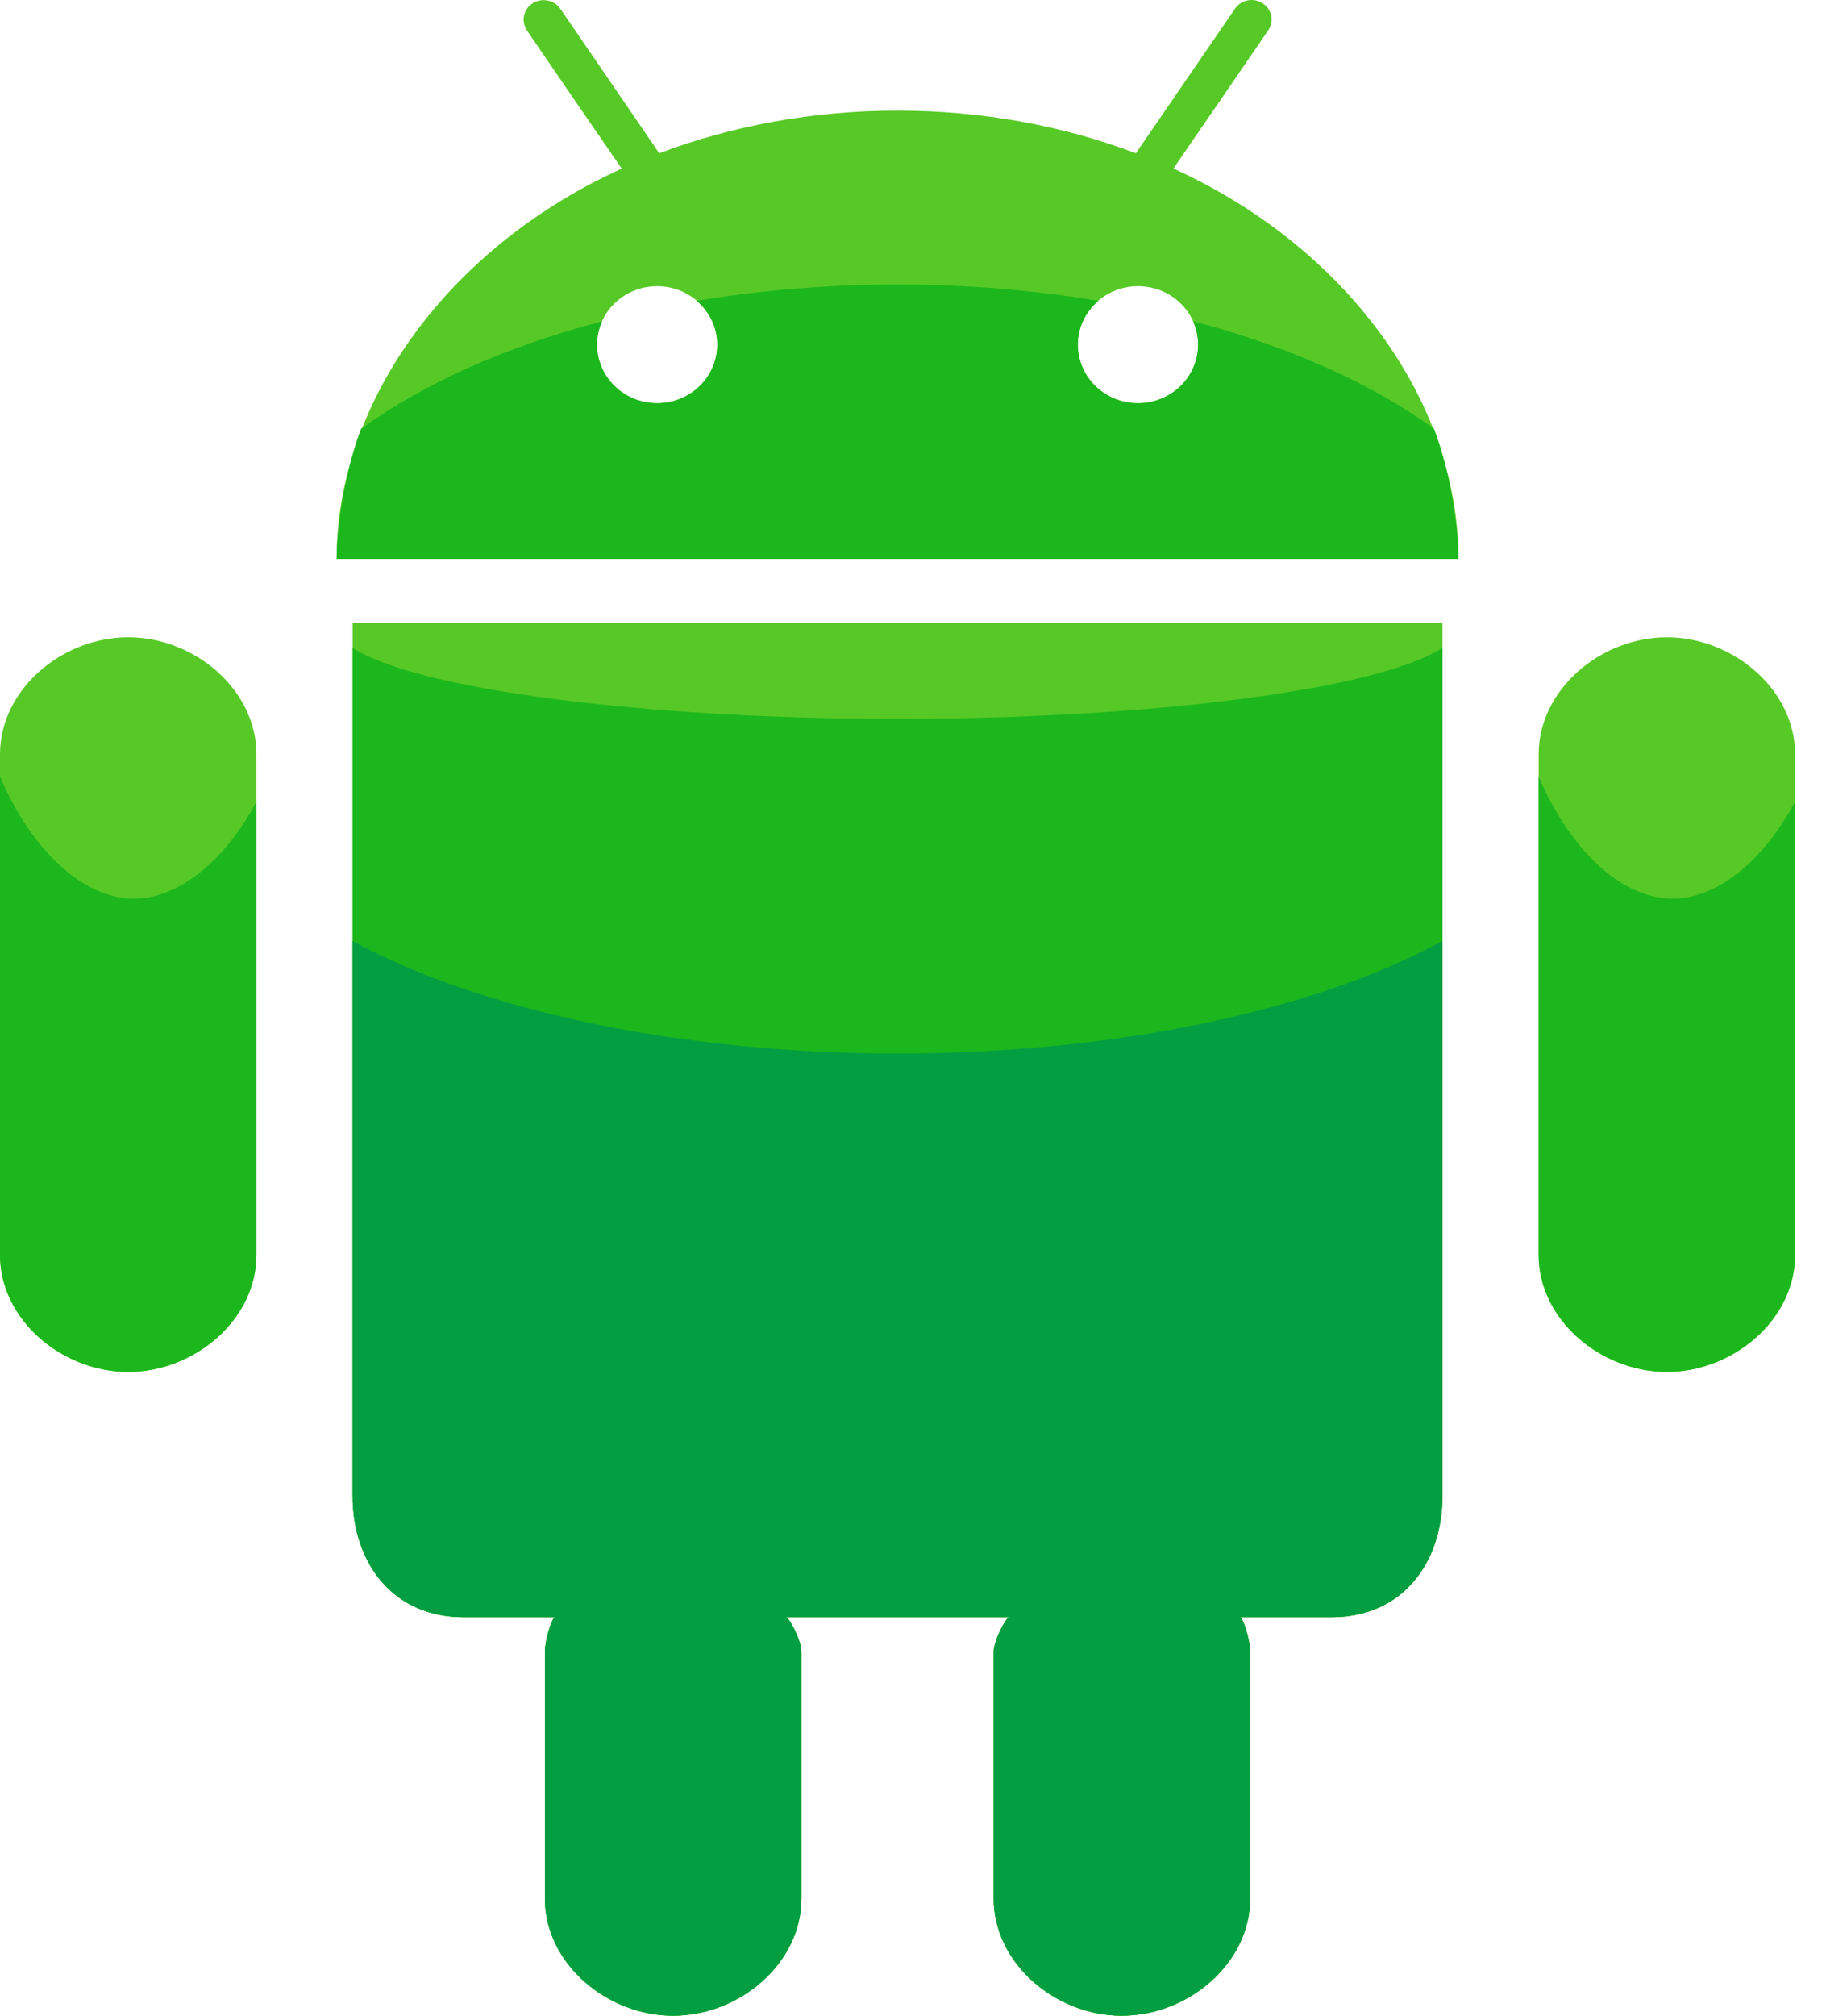<svg width="58" height="64" viewBox="0 0 58 64" fill="none" xmlns="http://www.w3.org/2000/svg">
<path d="M11.2 19.782V47.485C11.2 49.649 12.499 51.346 14.726 51.346H17.633C17.533 51.346 17.309 52.08 17.309 52.441V60.287C17.309 62.337 19.275 64 21.382 64C23.489 64 25.454 62.337 25.454 60.287V52.441C25.454 52.08 25.061 51.346 24.965 51.346H32.055C31.959 51.346 31.564 52.08 31.564 52.441V60.287C31.564 62.337 33.526 64 35.632 64C37.744 64 39.709 62.337 39.709 60.287V52.441C39.709 52.08 39.486 51.346 39.386 51.346H42.297C44.524 51.346 45.818 49.649 45.818 47.485V19.782H10.967H11.2Z" fill="#57C927"/>
<path d="M4.073 20.233C1.964 20.233 0 21.897 0 23.947V39.846C0 41.896 1.964 43.559 4.073 43.559C6.18 43.559 8.145 41.896 8.145 39.846V23.948C8.145 21.897 6.18 20.233 4.073 20.233Z" fill="#57C927"/>
<path d="M37.274 5.353L37.985 4.31L38.696 3.28L40.282 0.963C40.48 0.676 40.398 0.293 40.106 0.105C39.816 -0.087 39.416 -0.007 39.227 0.278L36.807 3.804L36.079 4.866C33.779 3.996 31.216 3.512 28.509 3.512C25.807 3.512 23.239 3.998 20.939 4.866L20.215 3.805L19.5 2.763L17.799 0.28C17.603 -0.006 17.208 -0.081 16.915 0.107C16.624 0.296 16.544 0.679 16.737 0.965L18.322 3.283L19.033 4.314L19.748 5.354C14.348 7.802 10.693 12.655 10.693 17.746H46.325C46.325 12.655 42.671 7.802 37.274 5.353ZM20.873 12.803C19.815 12.803 18.963 11.971 18.963 10.944C18.963 9.916 19.815 9.088 20.873 9.088C21.928 9.088 22.782 9.916 22.782 10.944C22.782 11.971 21.929 12.803 20.873 12.803ZM36.146 12.803C35.089 12.803 34.235 11.971 34.235 10.944C34.235 9.916 35.089 9.088 36.146 9.088C37.201 9.088 38.055 9.916 38.055 10.944C38.055 11.971 37.201 12.803 36.146 12.803Z" fill="#57C927"/>
<path d="M4.254 28.534C2.667 28.534 1.018 27.036 0 24.66V39.847C0 41.897 1.964 43.56 4.073 43.56C6.18 43.56 8.145 41.897 8.145 39.847V25.453C7.127 27.361 5.655 28.534 4.254 28.534Z" fill="#1CB71C"/>
<path d="M52.946 20.234C50.837 20.234 48.873 21.897 48.873 23.947V39.846C48.873 41.897 50.837 43.559 52.946 43.559C55.053 43.559 57.019 41.897 57.019 39.846V23.948C57.019 21.897 55.053 20.234 52.946 20.234Z" fill="#57C927"/>
<path d="M53.127 28.533C51.54 28.533 49.891 27.036 48.873 24.66V39.846C48.873 41.897 50.837 43.56 52.946 43.56C55.053 43.56 57.019 41.897 57.019 39.846V25.452C56 27.36 54.528 28.533 53.127 28.533Z" fill="#1CB71C"/>
<path d="M28.508 22.824C20.454 22.824 13.236 21.893 11.199 20.57V47.485C11.199 49.648 12.498 51.346 14.725 51.346H17.632C17.532 51.346 17.308 52.08 17.308 52.44V60.286C17.308 62.337 19.274 64 21.381 64C23.489 64 25.454 62.337 25.454 60.286V52.44C25.454 52.08 25.061 51.346 24.964 51.346H32.055C31.958 51.346 31.563 52.08 31.563 52.44V60.286C31.563 62.337 33.525 64 35.632 64C37.743 64 39.708 62.337 39.708 60.286V52.44C39.708 52.08 39.485 51.346 39.386 51.346H42.297C44.523 51.346 45.817 49.648 45.817 47.485V20.569C43.781 21.892 36.563 22.824 28.508 22.824Z" fill="#1CB71C"/>
<path d="M38.055 10.942C38.055 11.97 37.201 12.802 36.146 12.802C35.089 12.802 34.235 11.97 34.235 10.942C34.235 10.385 34.49 9.894 34.888 9.553C32.876 9.217 30.734 9.033 28.509 9.033C26.283 9.033 24.142 9.217 22.129 9.553C22.528 9.893 22.783 10.385 22.783 10.942C22.783 11.97 21.929 12.802 20.874 12.802C19.816 12.802 18.964 11.97 18.964 10.942C18.964 10.68 19.022 10.43 19.123 10.203C16.07 11.005 13.447 12.176 11.468 13.615C10.969 14.925 10.693 16.728 10.693 17.746H46.325C46.325 16.728 46.049 14.926 45.551 13.617C43.572 12.176 40.949 11.003 37.898 10.201C37.998 10.428 38.055 10.681 38.055 10.942Z" fill="#1CB71C"/>
<path d="M28.508 33.449C21.649 33.449 15.272 32.096 11.199 29.878V47.485C11.199 49.648 12.498 51.346 14.725 51.346H17.632C17.532 51.346 17.308 52.08 17.308 52.44V60.286C17.308 62.337 19.274 64 21.381 64C23.489 64 25.454 62.337 25.454 60.286V52.44C25.454 52.08 25.061 51.346 24.964 51.346H32.055C31.958 51.346 31.563 52.08 31.563 52.44V60.286C31.563 62.337 33.525 64 35.632 64C37.743 64 39.708 62.337 39.708 60.286V52.44C39.708 52.08 39.485 51.346 39.386 51.346H42.297C44.523 51.346 45.817 49.648 45.817 47.485V29.878C41.745 32.097 35.368 33.449 28.508 33.449Z" fill="#049E42"/>
</svg>
